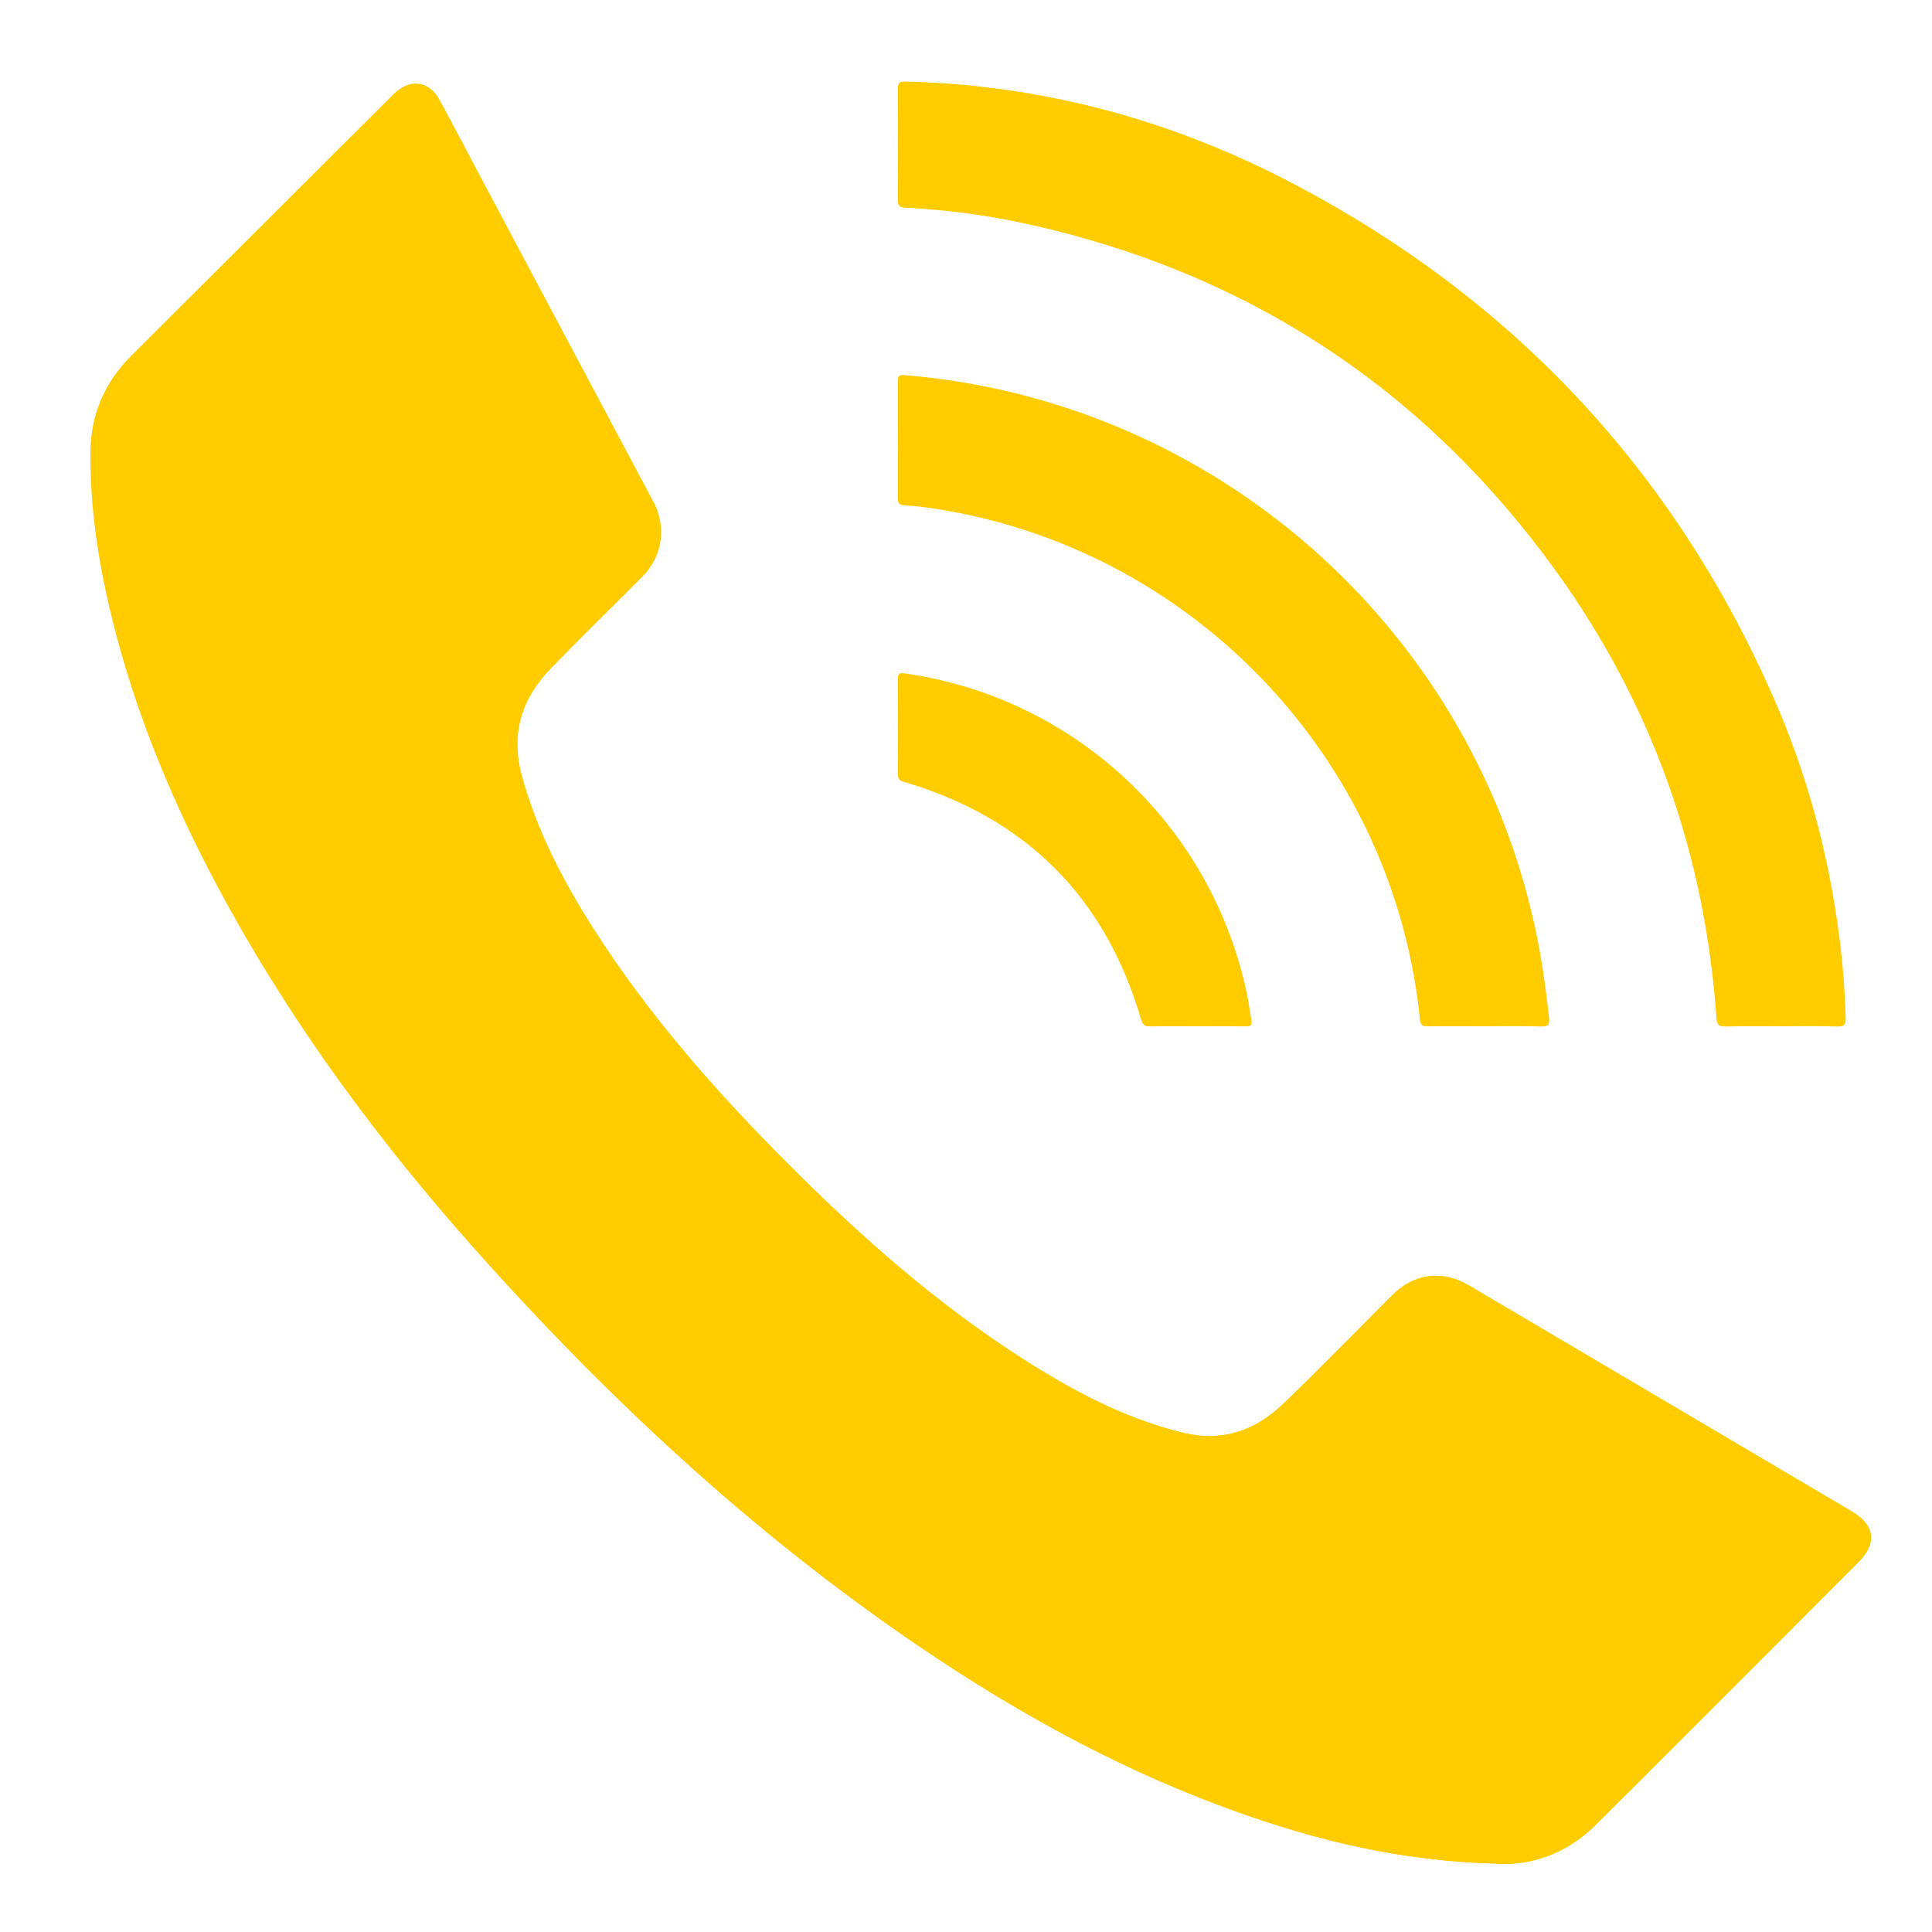 <?xml version="1.0" encoding="utf-8"?>
<!-- Generator: Adobe Illustrator 21.1.0, SVG Export Plug-In . SVG Version: 6.00 Build 0)  -->
<svg version="1.1" id="Слой_1" xmlns="http://www.w3.org/2000/svg" xmlns:xlink="http://www.w3.org/1999/xlink" x="0px" y="0px"
	 viewBox="0 0 30 30" style="enable-background:new 0 0 30 30;" xml:space="preserve">
<g>
	<path style="fill:#FFCC00;" d="M23.227,28.94c0.52,0.039,1.09-0.142,1.549-0.599
		c1.367-1.359,2.727-2.725,4.089-4.089c0.287-0.287,0.246-0.575-0.104-0.781
		c-1.983-1.171-3.966-2.341-5.949-3.512c-0.416-0.245-0.851-0.191-1.194,0.151
		c-0.565,0.565-1.122,1.139-1.698,1.692c-0.432,0.414-0.945,0.591-1.55,0.444
		c-0.911-0.222-1.722-0.657-2.502-1.157c-1.328-0.852-2.503-1.89-3.614-3.002
		c-1.119-1.119-2.162-2.301-3.019-3.638c-0.482-0.753-0.896-1.537-1.132-2.408
		c-0.176-0.649-0.002-1.196,0.453-1.664c0.469-0.481,0.951-0.951,1.424-1.428
		c0.309-0.311,0.372-0.769,0.167-1.156C9.274,6.155,8.403,4.516,7.531,2.877
		C7.296,2.434,7.063,1.99,6.824,1.549C6.669,1.262,6.386,1.217,6.143,1.432
		C6.114,1.457,6.088,1.485,6.062,1.511c-1.341,1.338-2.683,2.675-4.024,4.014
		C1.623,5.939,1.408,6.436,1.404,7.027C1.398,7.849,1.516,8.656,1.704,9.454
		c0.383,1.627,1.03,3.15,1.835,4.609c1.069,1.938,2.38,3.703,3.85,5.352
		c2.145,2.405,4.498,4.577,7.194,6.359c1.444,0.954,2.963,1.766,4.596,2.352
		C20.448,28.581,21.747,28.901,23.227,28.94z M27.658,15.936
		c0.291,0,0.583-0.006,0.874,0.003c0.112,0.003,0.13-0.033,0.127-0.135
		c-0.012-0.414-0.043-0.826-0.096-1.236c-0.165-1.296-0.501-2.549-1.028-3.745
		c-1.553-3.53-4.05-6.186-7.461-7.975c-1.876-0.984-3.876-1.527-6.002-1.582
		c-0.091-0.002-0.132,0.007-0.131,0.115c0.005,0.573,0.004,1.147,0.001,1.721
		c-0.001,0.091,0.025,0.118,0.117,0.123c0.653,0.034,1.3,0.12,1.938,0.263
		c3.402,0.761,6.129,2.558,8.166,5.382c1.493,2.07,2.313,4.393,2.49,6.94
		c0.007,0.108,0.044,0.131,0.144,0.129C27.084,15.932,27.371,15.936,27.658,15.936z
		 M23.059,15.936c0.291,0,0.583-0.006,0.874,0.003
		c0.113,0.003,0.131-0.033,0.12-0.136c-0.051-0.472-0.117-0.941-0.218-1.405
		c-1.021-4.693-5-8.178-9.787-8.573c-0.078-0.006-0.107,0.006-0.107,0.092
		c0.003,0.606,0.003,1.213,0,1.819c-0,0.078,0.024,0.106,0.102,0.111
		c0.291,0.018,0.579,0.064,0.864,0.121c3.837,0.766,6.75,3.972,7.142,7.862
		c0.009,0.088,0.038,0.108,0.119,0.107C22.467,15.933,22.763,15.936,23.059,15.936
		z M18.599,15.936c0.249,0,0.498-0.003,0.747,0.002
		c0.078,0.001,0.1-0.023,0.086-0.098c-0.025-0.129-0.04-0.26-0.066-0.388
		c-0.542-2.625-2.671-4.623-5.321-4.996c-0.086-0.012-0.103,0.008-0.103,0.089
		c0.003,0.493,0.003,0.987,0,1.48c-0,0.069,0.023,0.095,0.09,0.115
		c1.902,0.56,3.132,1.791,3.688,3.694c0.026,0.088,0.065,0.105,0.146,0.104
		C18.11,15.933,18.355,15.936,18.599,15.936z"/>
</g>
</svg>
